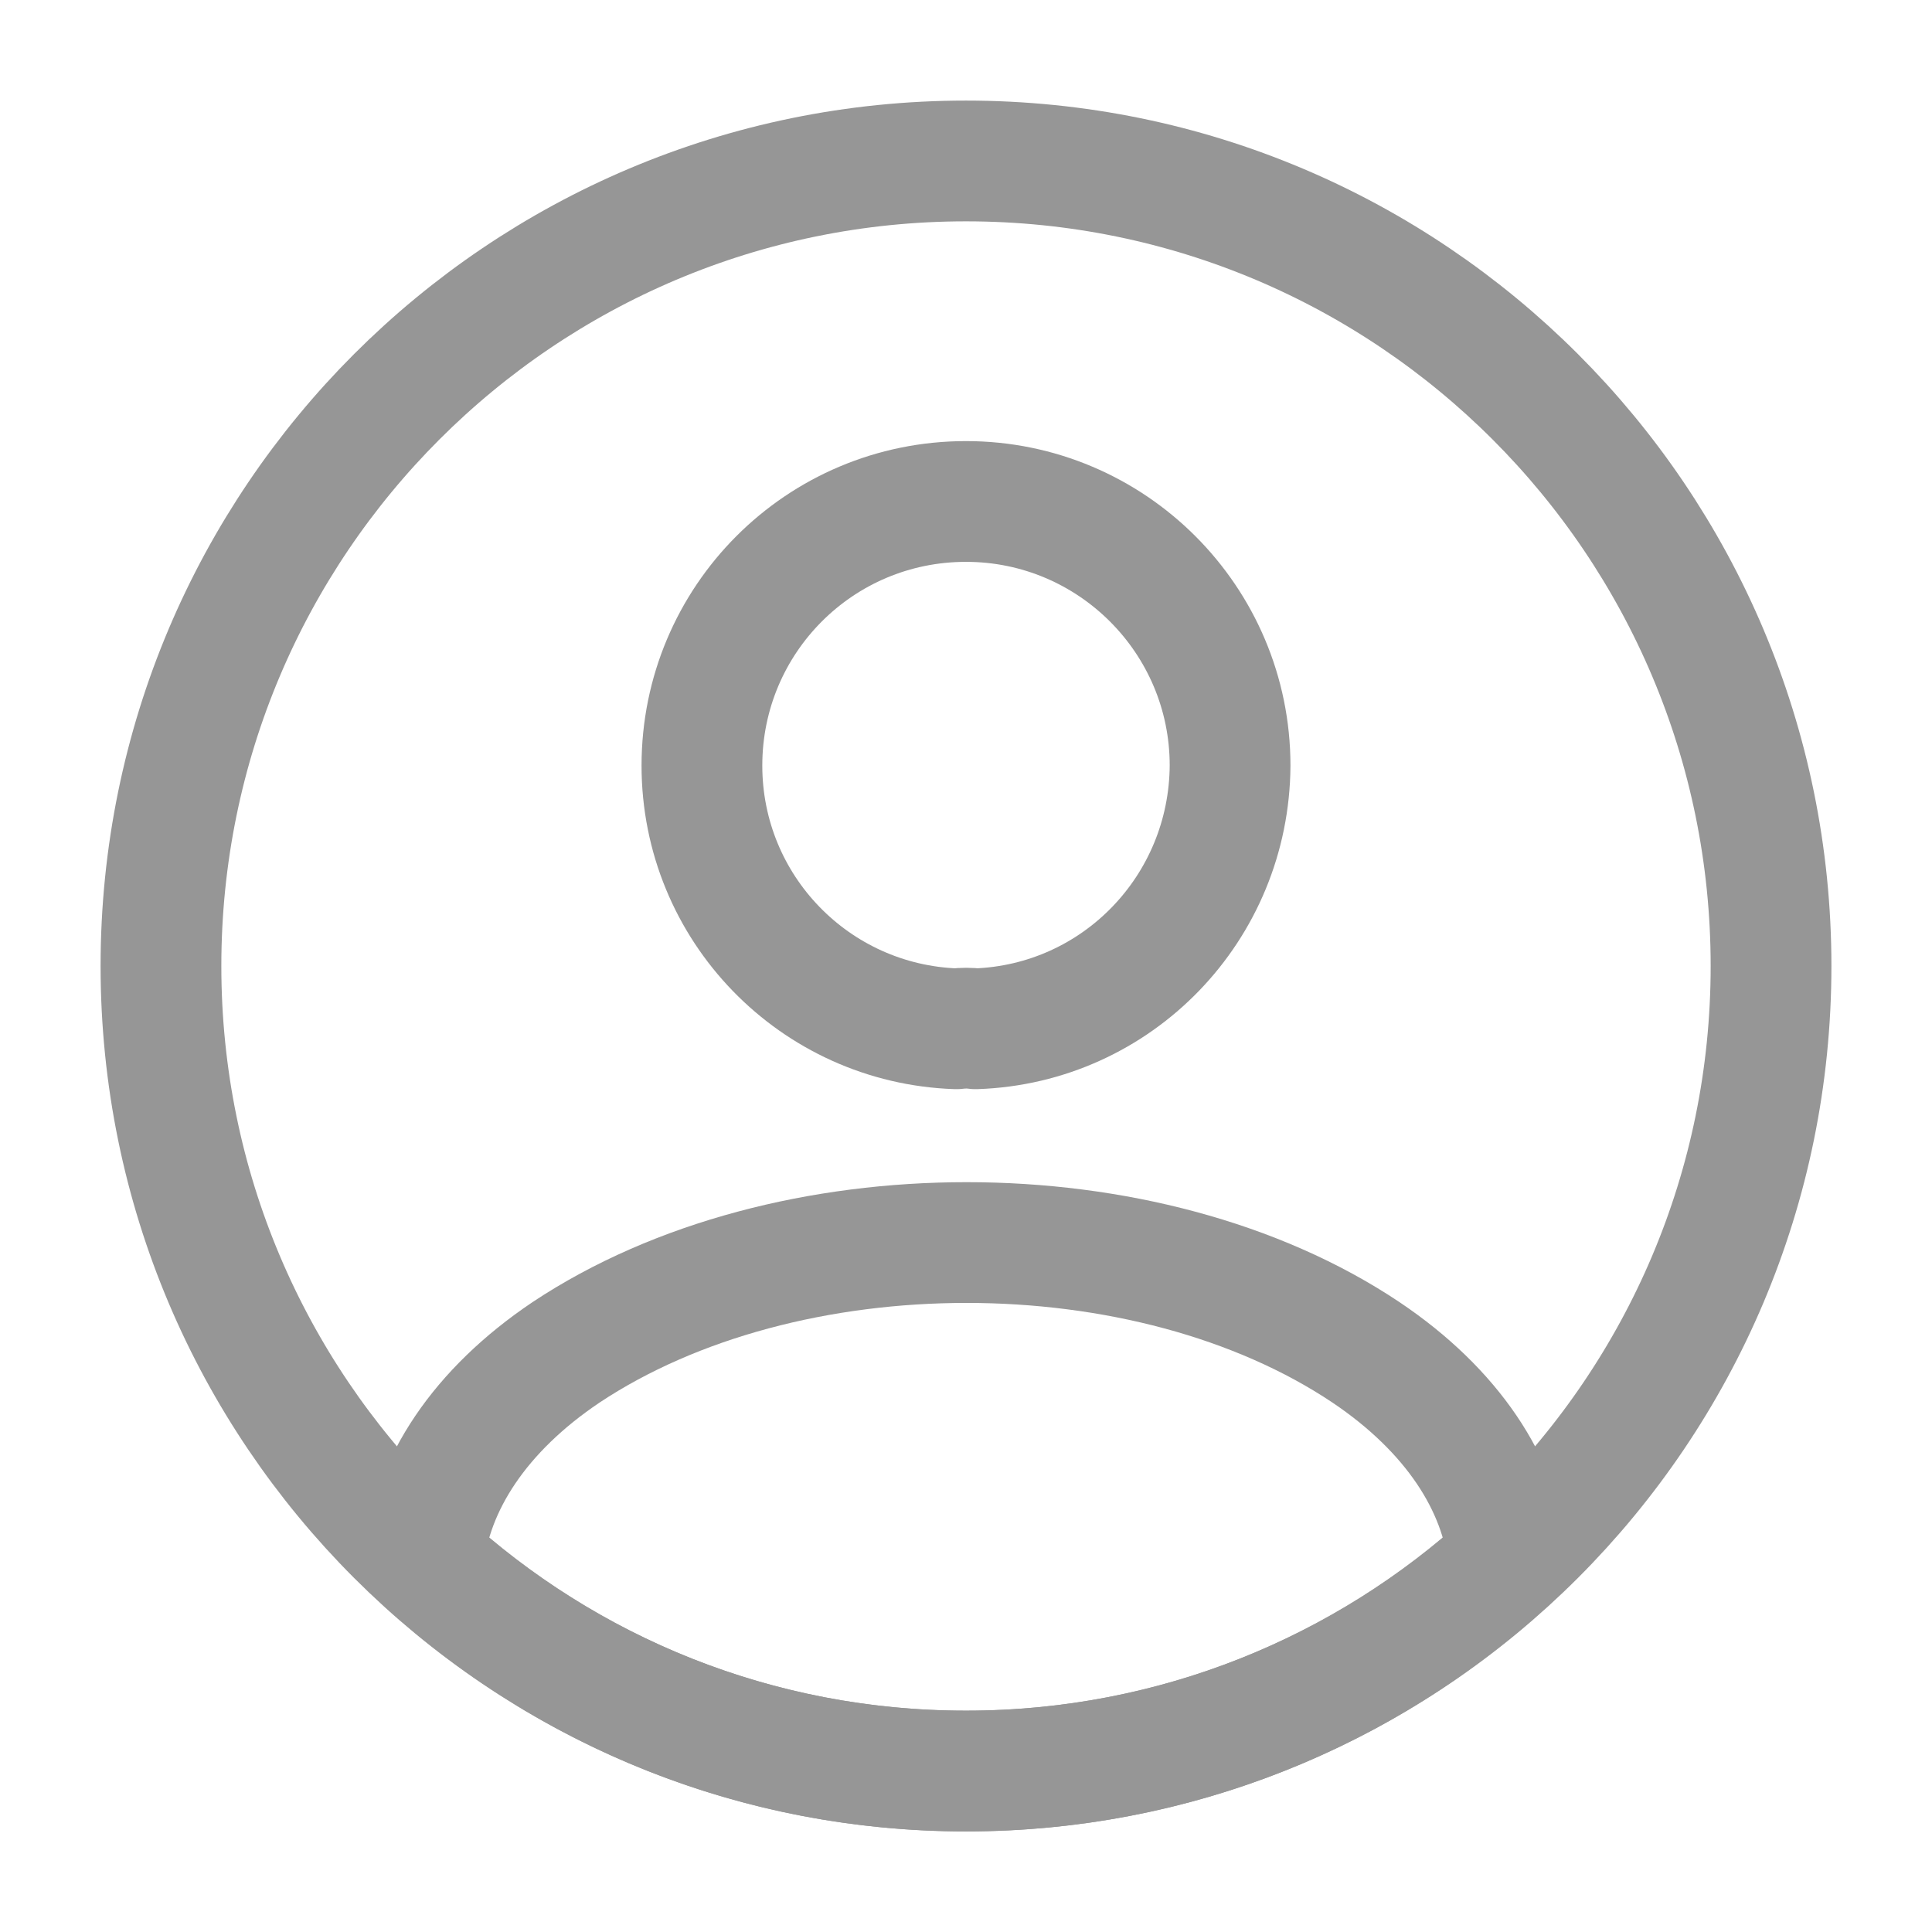 <svg xmlns="http://www.w3.org/2000/svg" width="16" height="16" viewBox="0 0 16 16" fill="none">
  <path d="M8.08 8.52C8.033 8.513 7.973 8.513 7.92 8.52C6.747 8.48 5.813 7.52 5.813 6.34C5.813 5.133 6.787 4.153 8 4.153C9.207 4.153 10.187 5.133 10.187 6.34C10.18 7.52 9.253 8.48 8.08 8.52Z" stroke="#969696" stroke-linecap="round" stroke-linejoin="round"/>
  <path d="M12.493 12.92C11.307 14.007 9.733 14.667 8 14.667C6.267 14.667 4.693 14.007 3.507 12.92C3.573 12.293 3.973 11.68 4.687 11.2C6.513 9.987 9.5 9.987 11.313 11.2C12.027 11.68 12.427 12.293 12.493 12.92Z" stroke="#969696" stroke-linecap="round" stroke-linejoin="round"/>
  <path d="M8 14.667C11.682 14.667 14.667 11.682 14.667 8C14.667 4.318 11.682 1.333 8 1.333C4.318 1.333 1.333 4.318 1.333 8C1.333 11.682 4.318 14.667 8 14.667Z" stroke="#969696" stroke-linecap="round" stroke-linejoin="round"/>
</svg>